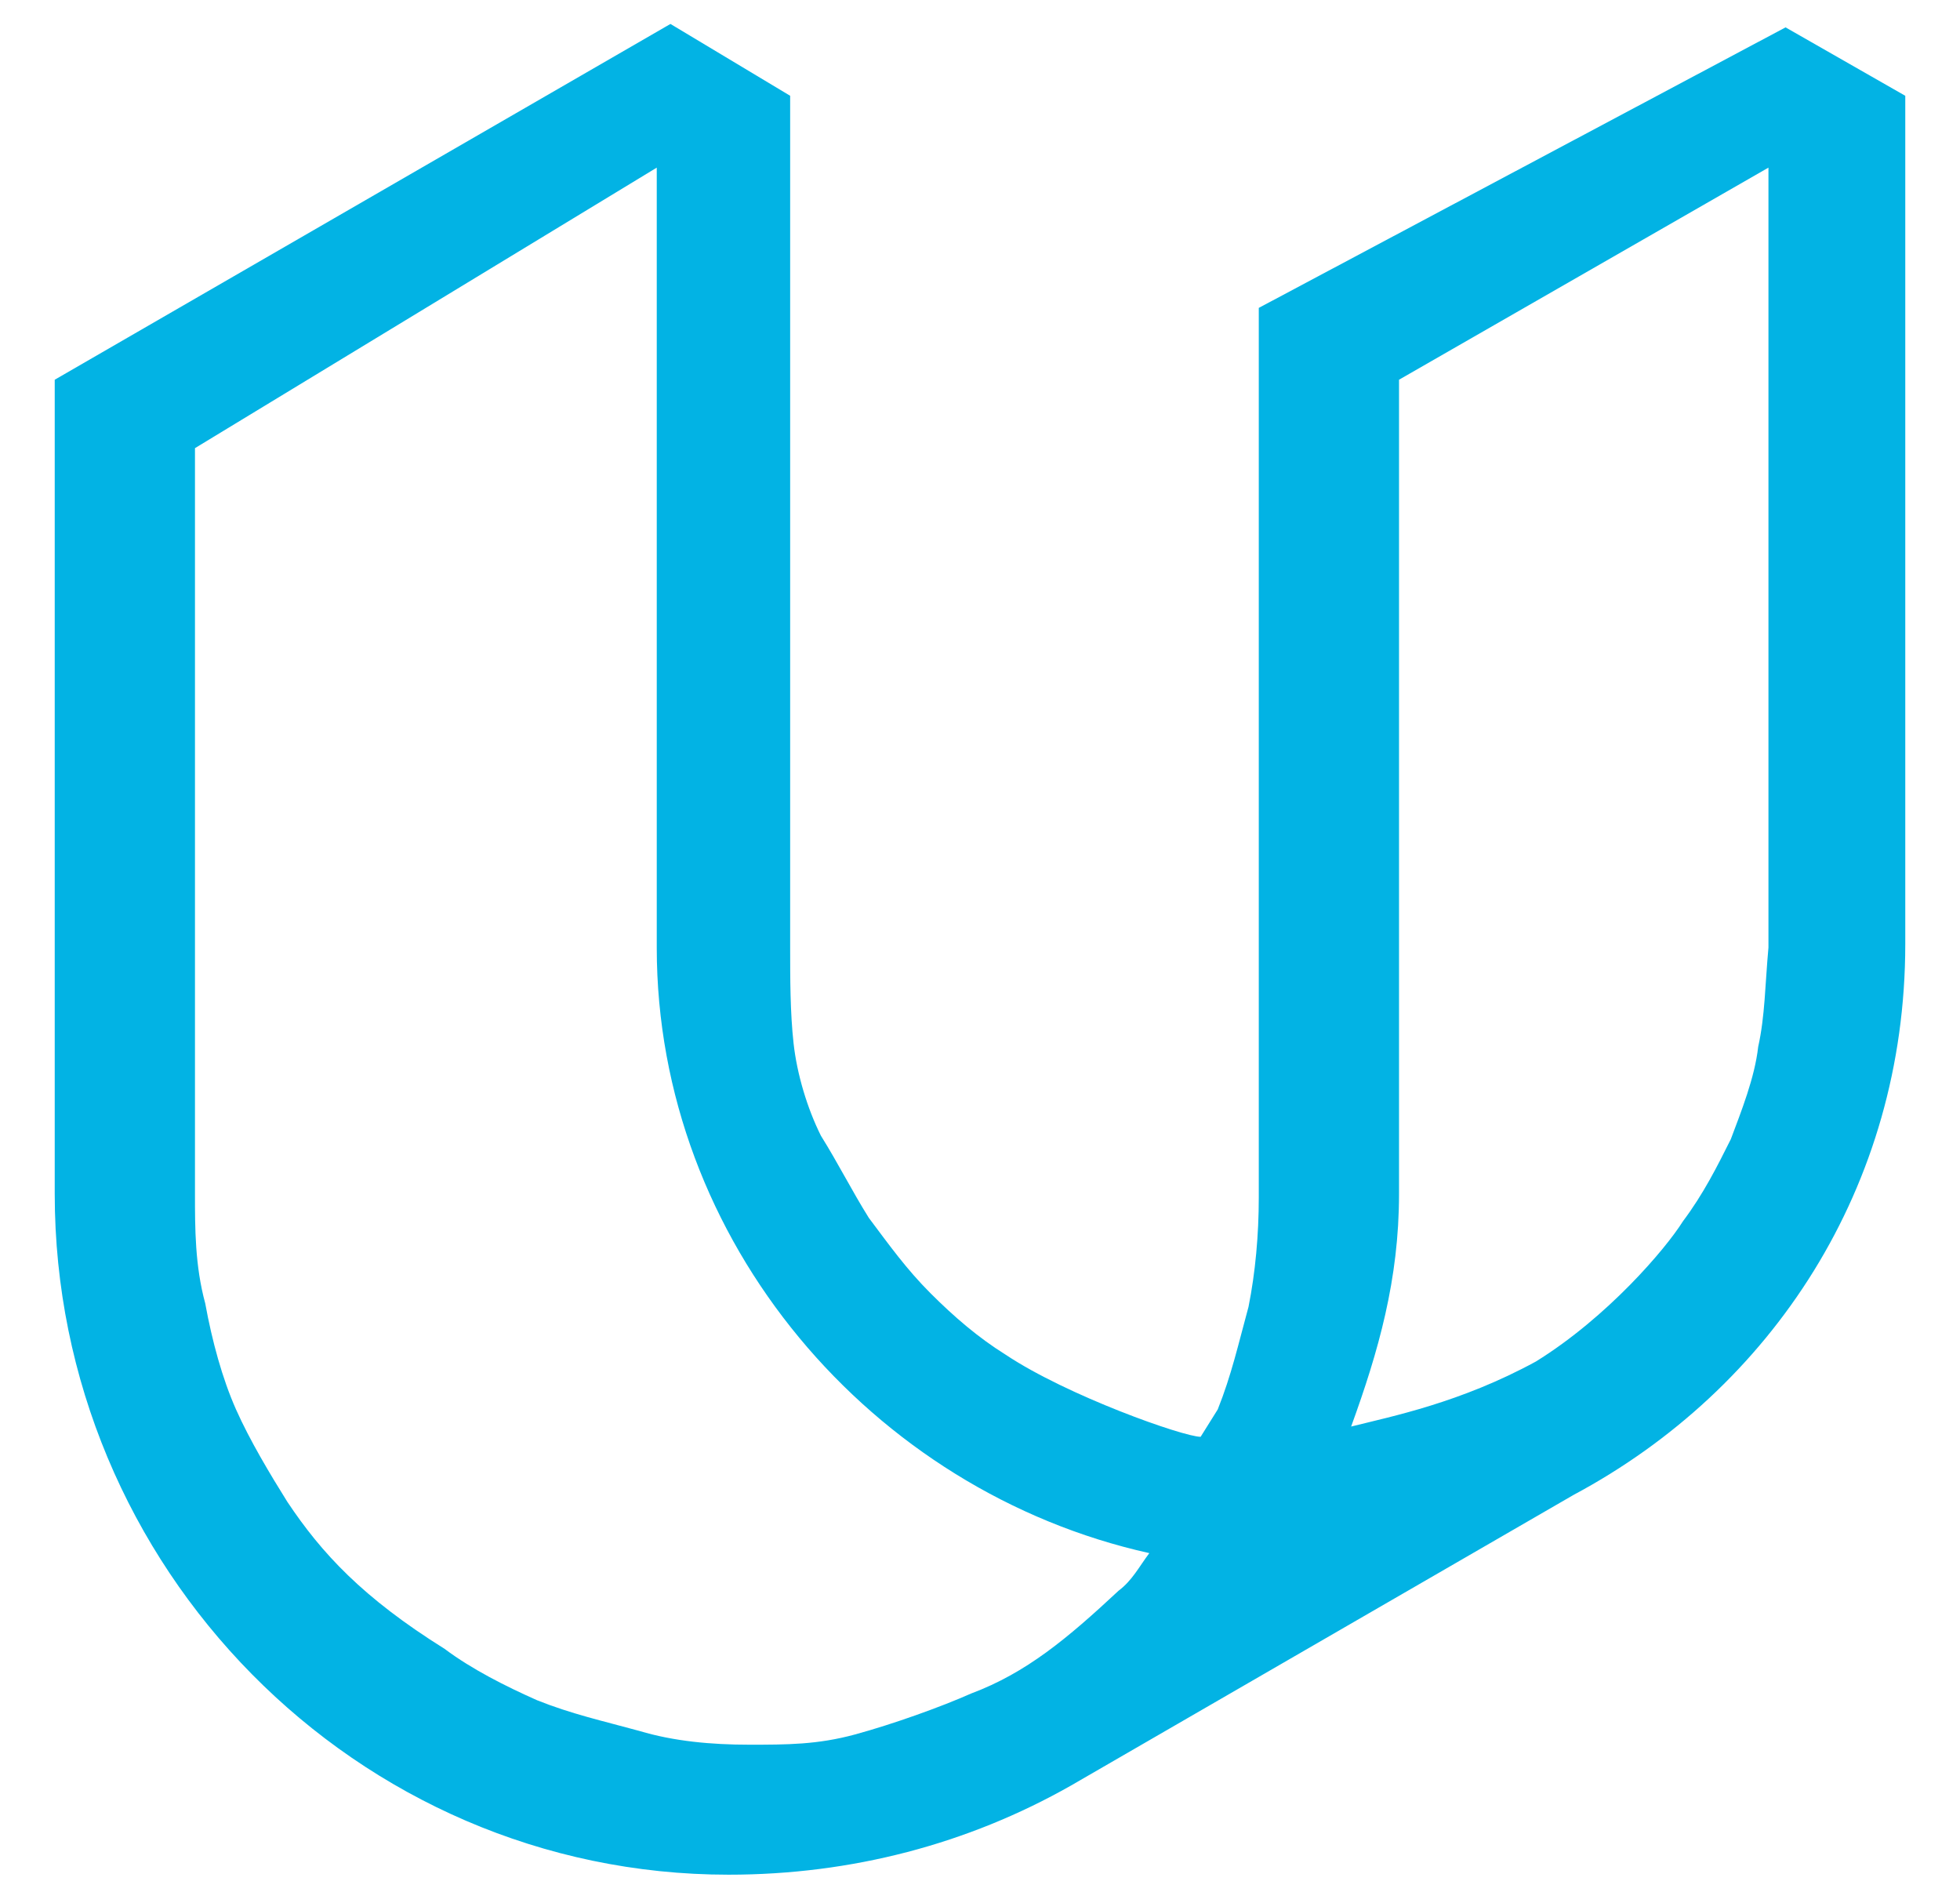 <?xml version="1.0" encoding="utf-8"?>
<svg version="1.1" id="Layer_1" xmlns="http://www.w3.org/2000/svg" xmlns:xlink="http://www.w3.org/1999/xlink" x="0px" y="0px"
	 viewBox="0 0 57.3 55.3" style="enable-background:new 0 0 57.3 55.3;" xml:space="preserve">
<style type="text/css">
	.st0{fill:#02B3E4;}
</style>
<path class="st0" d="M19.6,0.7l-18,10.4v23.8c0,10.9,8.8,19.9,19.7,19.9c3.6,0,7-0.9,10-2.6L46,43.7c5.8-3.1,9.7-9,9.7-16.1V2.8
	l-3.5-2L36.8,9V35c0,1.1-0.1,2.2-0.3,3.2c-0.3,1.1-0.5,2-0.9,3L35.1,42c-0.5,0-3.9-1.2-5.7-2.4c-0.8-0.5-1.5-1.1-2.2-1.8
	c-0.7-0.7-1.2-1.4-1.8-2.2c-0.5-0.8-0.9-1.6-1.4-2.4c-0.4-0.8-0.7-1.8-0.8-2.7c-0.1-0.9-0.1-1.9-0.1-2.8V2.8L19.6,0.7z M28.4,49.5
	c-0.9,0.4-2.3,0.9-3.4,1.2C23.9,51,23,51,21.9,51s-2.2-0.1-3.2-0.4c-1.1-0.3-2-0.5-3-0.9c-0.9-0.4-1.9-0.9-2.7-1.5
	c-2.4-1.5-3.6-2.8-4.6-4.3c-0.5-0.8-1.1-1.8-1.5-2.7c-0.4-0.9-0.7-2-0.9-3.1c-0.3-1.1-0.3-2.2-0.3-3.2V13.1l13.5-8.2v22.8
	c0,8.6,6.3,15.9,14.4,17.7c-0.3,0.4-0.5,0.8-0.9,1.1C31.2,47.9,30,48.9,28.4,49.5L28.4,49.5z M51.4,30.6c-0.1,0.9-0.5,1.9-0.8,2.7
	c-0.4,0.8-0.8,1.6-1.4,2.4c-0.5,0.8-2.2,2.8-4.3,4.1c-2.2,1.2-4.2,1.6-5.4,1.9c0.8-2.2,1.4-4.3,1.4-6.8V11.1l10.8-6.2v22.8
	C51.6,28.8,51.6,29.7,51.4,30.6z"/>
</svg>
